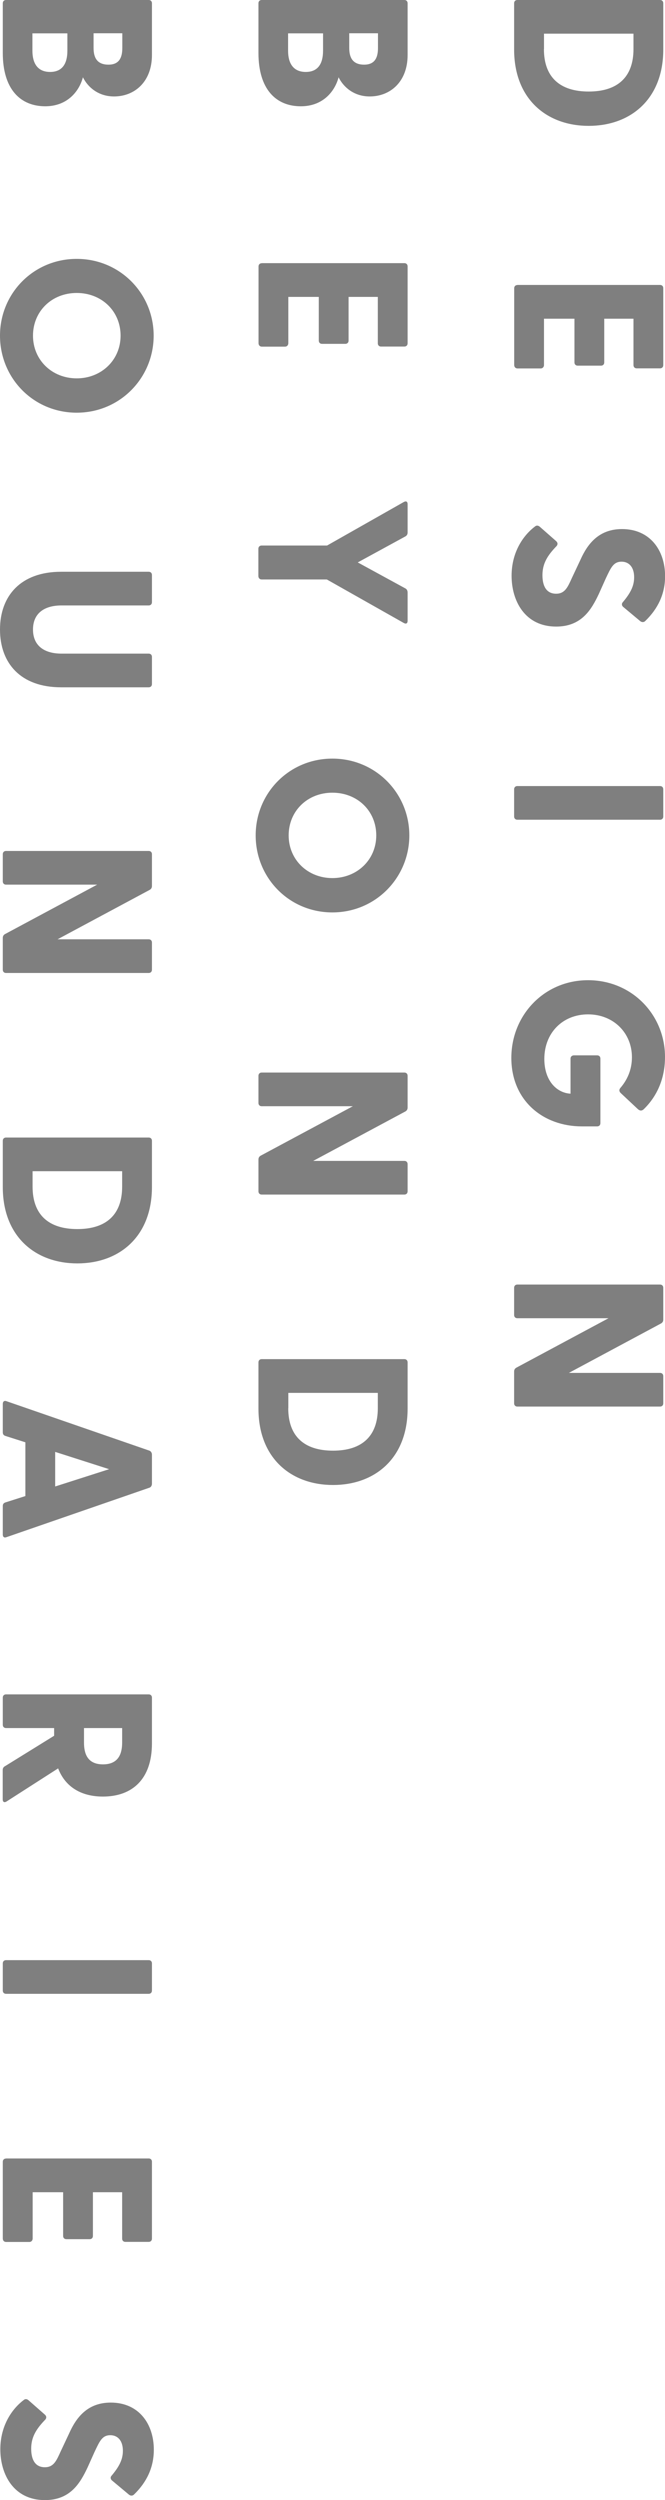 <?xml version="1.0" encoding="UTF-8"?>
<svg id="_レイヤー_2" data-name="レイヤー 2" xmlns="http://www.w3.org/2000/svg" viewBox="0 0 81.23 305.08">
  <defs>
    <style>
      .cls-1 {
        opacity: .5;
      }
    </style>
  </defs>
  <g id="_レイヤー_1-2" data-name="レイヤー 1">
    <g class="cls-1">
      <path d="m63.19,0h17.44c.23,0,.39.16.39.39v5.65c0,6.07-4.01,9.32-9.11,9.32s-9.11-3.25-9.11-9.32V.39c0-.23.16-.39.39-.39Zm3.25,5.99c0,3.41,1.93,5.18,5.47,5.18s5.47-1.77,5.47-5.18v-1.88h-10.93v1.88Z"/>
      <path d="m63.19,34.77h17.44c.23,0,.39.16.39.39v9.4c0,.23-.16.39-.39.39h-2.86c-.23,0-.39-.16-.39-.39v-5.67h-3.57v5.34c0,.23-.16.39-.39.39h-2.86c-.23,0-.39-.16-.39-.39v-5.34h-3.72v5.65c0,.23-.16.42-.39.42h-2.86c-.23,0-.39-.18-.39-.42v-9.37c0-.23.16-.39.39-.39Z"/>
      <path d="m65.37,64.23c.16-.13.36-.13.57.05l1.98,1.74c.18.16.26.36.08.6-1.17,1.2-1.74,2.19-1.74,3.57s.52,2.26,1.67,2.26c1.07,0,1.41-.78,1.93-1.93l1.04-2.21c.86-1.93,2.24-3.75,5.08-3.75,3.41,0,5.26,2.58,5.26,5.75,0,2.16-.86,3.96-2.42,5.47-.16.16-.39.18-.6.03l-2.06-1.72c-.18-.13-.26-.36-.13-.55.99-1.17,1.43-2.03,1.43-3.1,0-1.2-.6-1.9-1.54-1.9-.99,0-1.3.73-1.93,2.06l-.83,1.85c-.91,1.93-2.11,4.01-5.23,4.01-3.8,0-5.44-3.12-5.44-6.2,0-2.89,1.43-4.95,2.89-6.04Z"/>
      <path d="m63.19,95.92h17.44c.23,0,.39.16.39.39v3.33c0,.23-.16.39-.39.39h-17.44c-.23,0-.39-.16-.39-.39v-3.33c0-.23.16-.39.39-.39Z"/>
      <path d="m71.83,119.61c5.36,0,9.4,4.22,9.4,9.37,0,2.66-.99,4.82-2.6,6.38-.23.21-.47.21-.73-.03l-2.06-1.93c-.23-.21-.23-.42-.08-.62.86-.99,1.43-2.24,1.43-3.77,0-2.97-2.26-5.23-5.36-5.23s-5.34,2.26-5.34,5.44c0,2.63,1.48,4.14,3.2,4.24v-4.29c0-.23.18-.39.42-.39h2.84c.23,0,.39.16.39.39v7.89c0,.23-.16.39-.39.39h-1.87c-4.74,0-8.62-3.15-8.62-8.36s4.01-9.48,9.37-9.48Z"/>
      <path d="m63.06,166.9l11.27-6.04h-11.14c-.23,0-.39-.16-.39-.39v-3.33c0-.23.16-.39.39-.39h17.44c.23,0,.39.16.39.39v3.88c0,.21-.08.36-.26.47l-11.27,6.04h11.14c.23,0,.39.16.39.39v3.33c0,.23-.16.39-.39.39h-17.44c-.23,0-.39-.16-.39-.39v-3.88c0-.21.08-.36.26-.47Z"/>
      <path d="m31.96,0h17.44c.23,0,.39.16.39.39v6.33c0,3.25-2.11,5.05-4.63,5.05-1.95,0-3.23-1.17-3.8-2.34-.47,1.77-1.95,3.54-4.61,3.54-3.07,0-5.18-2.11-5.18-6.51V.39c0-.23.16-.39.39-.39Zm3.23,6.2c0,1.54.65,2.58,2.16,2.58s2.11-1.04,2.11-2.58v-2.13h-4.27v2.13Zm7.47-.34c0,1.25.49,2.03,1.82,2.03,1.25,0,1.69-.78,1.69-2.03v-1.8h-3.51v1.8Z"/>
      <path d="m31.96,32.11h17.44c.23,0,.39.16.39.39v9.4c0,.23-.16.39-.39.39h-2.86c-.23,0-.39-.16-.39-.39v-5.67h-3.57v5.34c0,.23-.16.39-.39.39h-2.86c-.23,0-.39-.16-.39-.39v-5.34h-3.72v5.65c0,.23-.16.42-.39.42h-2.86c-.23,0-.39-.18-.39-.42v-9.37c0-.23.16-.39.39-.39Z"/>
      <path d="m31.96,66.57h7.99l9.37-5.31c.29-.16.47-.05.47.26v3.46c0,.21-.08.36-.26.47l-5.83,3.18,5.83,3.18c.18.1.26.29.26.49v3.46c0,.31-.18.42-.47.26l-9.4-5.31h-7.97c-.23,0-.39-.18-.39-.42v-3.33c0-.23.16-.39.39-.39Z"/>
      <path d="m40.6,92.57c5.28,0,9.4,4.22,9.4,9.37s-4.11,9.4-9.4,9.4-9.37-4.22-9.37-9.4,4.11-9.37,9.37-9.37Zm-5.34,9.37c0,2.97,2.32,5.21,5.34,5.21s5.36-2.24,5.36-5.21-2.29-5.21-5.36-5.21-5.34,2.26-5.34,5.21Z"/>
      <path d="m31.83,141.03l11.27-6.04h-11.14c-.23,0-.39-.16-.39-.39v-3.33c0-.23.16-.39.39-.39h17.44c.23,0,.39.16.39.39v3.88c0,.21-.08.36-.26.47l-11.27,6.04h11.14c.23,0,.39.16.39.39v3.33c0,.23-.16.39-.39.39h-17.44c-.23,0-.39-.16-.39-.39v-3.88c0-.21.08-.36.26-.47Z"/>
      <path d="m31.96,165.85h17.44c.23,0,.39.16.39.39v5.65c0,6.07-4.01,9.32-9.11,9.32s-9.11-3.25-9.11-9.32v-5.65c0-.23.16-.39.39-.39Zm3.25,5.99c0,3.41,1.93,5.18,5.47,5.18s5.47-1.77,5.47-5.18v-1.87h-10.93v1.87Z"/>
      <path d="m.73,0h17.44c.23,0,.39.16.39.39v6.33c0,3.25-2.11,5.05-4.63,5.05-1.95,0-3.23-1.17-3.8-2.34-.47,1.77-1.95,3.54-4.61,3.54C2.45,12.96.34,10.85.34,6.46V.39c0-.23.16-.39.39-.39Zm3.23,6.2c0,1.54.65,2.58,2.16,2.58s2.11-1.04,2.11-2.58v-2.13H3.96v2.13Zm7.47-.34c0,1.25.49,2.03,1.82,2.03,1.25,0,1.69-.78,1.69-2.03v-1.8h-3.51v1.8Z"/>
      <path d="m9.37,31.59c5.28,0,9.4,4.22,9.4,9.37s-4.11,9.4-9.4,9.4S0,46.14,0,40.96s4.11-9.37,9.37-9.37Zm-5.34,9.37c0,2.97,2.32,5.21,5.34,5.21s5.36-2.24,5.36-5.21-2.29-5.21-5.36-5.21-5.34,2.26-5.34,5.21Z"/>
      <path d="m7.47,69.77h10.7c.23,0,.39.16.39.39v3.33c0,.23-.16.39-.39.39H7.52c-2.21,0-3.49,1.04-3.49,2.94s1.28,2.94,3.49,2.94h10.65c.23,0,.39.16.39.39v3.33c0,.23-.16.39-.39.39H7.47c-4.95,0-7.47-2.94-7.47-7.05s2.53-7.05,7.47-7.05Z"/>
      <path d="m.6,113.99l11.27-6.04H.73c-.23,0-.39-.16-.39-.39v-3.33c0-.23.16-.39.39-.39h17.44c.23,0,.39.16.39.39v3.88c0,.21-.08.36-.26.47l-11.27,6.04h11.14c.23,0,.39.16.39.39v3.33c0,.23-.16.39-.39.39H.73c-.23,0-.39-.16-.39-.39v-3.88c0-.21.08-.36.26-.47Z"/>
      <path d="m.73,138.81h17.44c.23,0,.39.16.39.39v5.65c0,6.07-4.01,9.32-9.11,9.32s-9.11-3.25-9.11-9.32v-5.65c0-.23.16-.39.39-.39Zm3.25,5.99c0,3.41,1.93,5.18,5.47,5.18s5.47-1.77,5.47-5.18v-1.88H3.98v1.88Z"/>
      <path d="m.78,170.98l17.47,6.04c.21.08.31.29.31.49v3.54c0,.21-.1.42-.31.49l-17.47,6.04c-.26.1-.44-.03-.44-.31v-3.49c0-.21.08-.36.31-.44l2.45-.78v-6.56l-2.45-.78c-.23-.08-.31-.23-.31-.44v-3.46c0-.29.18-.44.44-.34Zm5.96,10.41l6.59-2.11-6.59-2.11v4.22Z"/>
      <path d="m.6,215.53l6.01-3.72v-.94H.73c-.23,0-.39-.16-.39-.39v-3.33c0-.23.16-.39.39-.39h17.44c.23,0,.39.16.39.39v5.6c0,4.4-2.45,6.48-5.99,6.48-2.58,0-4.58-1.12-5.47-3.44l-6.3,4.04c-.29.18-.47.05-.47-.26v-3.57c0-.21.08-.36.26-.47Zm9.66-2.89c0,1.38.44,2.66,2.32,2.66s2.34-1.28,2.34-2.66v-1.77h-4.66v1.77Z"/>
      <path d="m.73,239.19h17.44c.23,0,.39.16.39.39v3.33c0,.23-.16.39-.39.39H.73c-.23,0-.39-.16-.39-.39v-3.33c0-.23.16-.39.39-.39Z"/>
      <path d="m.73,263.39h17.44c.23,0,.39.16.39.39v9.4c0,.23-.16.39-.39.39h-2.86c-.23,0-.39-.16-.39-.39v-5.67h-3.57v5.34c0,.23-.16.39-.39.39h-2.86c-.23,0-.39-.16-.39-.39v-5.34h-3.72v5.65c0,.23-.16.42-.39.42H.73c-.23,0-.39-.18-.39-.42v-9.37c0-.23.16-.39.39-.39Z"/>
      <path d="m2.92,292.85c.16-.13.36-.13.57.05l1.98,1.74c.18.16.26.36.08.6-1.17,1.2-1.74,2.19-1.74,3.57s.52,2.26,1.67,2.26c1.07,0,1.41-.78,1.93-1.93l1.04-2.21c.86-1.93,2.24-3.75,5.08-3.75,3.41,0,5.26,2.58,5.26,5.75,0,2.16-.86,3.96-2.42,5.47-.16.16-.39.18-.6.03l-2.06-1.72c-.18-.13-.26-.36-.13-.55.99-1.17,1.43-2.03,1.43-3.1,0-1.2-.6-1.9-1.54-1.9-.99,0-1.3.73-1.93,2.06l-.83,1.85c-.91,1.93-2.11,4.01-5.23,4.01-3.8,0-5.44-3.12-5.44-6.2,0-2.89,1.43-4.95,2.89-6.04Z"/>
    </g>
  </g>
</svg>